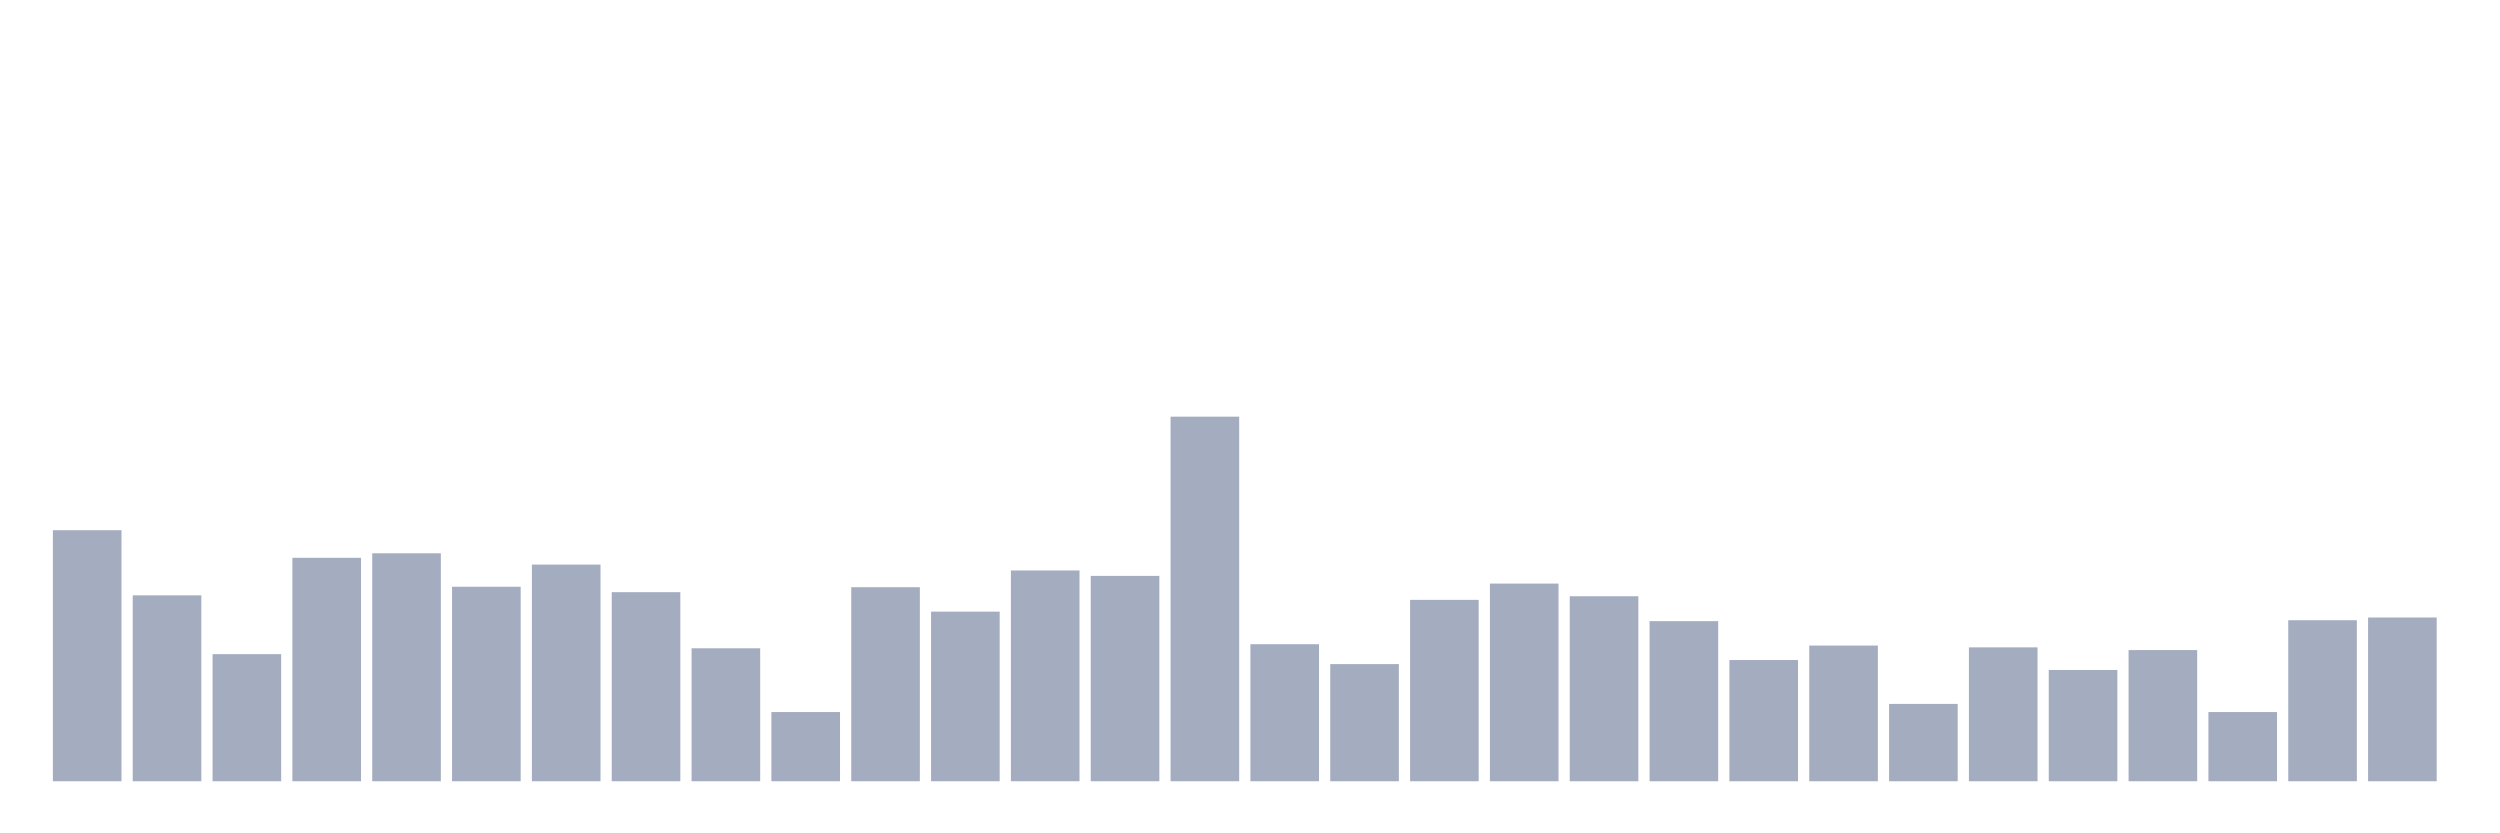 <svg xmlns="http://www.w3.org/2000/svg" viewBox="0 0 480 160"><g transform="translate(10,10)"><rect class="bar" x="0.153" width="13.175" y="91.799" height="48.201" fill="rgb(164,173,192)"></rect><rect class="bar" x="15.482" width="13.175" y="104.305" height="35.695" fill="rgb(164,173,192)"></rect><rect class="bar" x="30.81" width="13.175" y="115.596" height="24.404" fill="rgb(164,173,192)"></rect><rect class="bar" x="46.138" width="13.175" y="97.097" height="42.903" fill="rgb(164,173,192)"></rect><rect class="bar" x="61.466" width="13.175" y="96.228" height="43.772" fill="rgb(164,173,192)"></rect><rect class="bar" x="76.794" width="13.175" y="102.655" height="37.345" fill="rgb(164,173,192)"></rect><rect class="bar" x="92.123" width="13.175" y="98.4" height="41.6" fill="rgb(164,173,192)"></rect><rect class="bar" x="107.451" width="13.175" y="103.697" height="36.303" fill="rgb(164,173,192)"></rect><rect class="bar" x="122.779" width="13.175" y="114.467" height="25.533" fill="rgb(164,173,192)"></rect><rect class="bar" x="138.107" width="13.175" y="126.712" height="13.288" fill="rgb(164,173,192)"></rect><rect class="bar" x="153.436" width="13.175" y="102.742" height="37.258" fill="rgb(164,173,192)"></rect><rect class="bar" x="168.764" width="13.175" y="107.432" height="32.568" fill="rgb(164,173,192)"></rect><rect class="bar" x="184.092" width="13.175" y="99.529" height="40.471" fill="rgb(164,173,192)"></rect><rect class="bar" x="199.42" width="13.175" y="100.571" height="39.429" fill="rgb(164,173,192)"></rect><rect class="bar" x="214.748" width="13.175" y="70" height="70" fill="rgb(164,173,192)"></rect><rect class="bar" x="230.077" width="13.175" y="113.685" height="26.315" fill="rgb(164,173,192)"></rect><rect class="bar" x="245.405" width="13.175" y="117.506" height="22.494" fill="rgb(164,173,192)"></rect><rect class="bar" x="260.733" width="13.175" y="105.174" height="34.826" fill="rgb(164,173,192)"></rect><rect class="bar" x="276.061" width="13.175" y="102.047" height="37.953" fill="rgb(164,173,192)"></rect><rect class="bar" x="291.39" width="13.175" y="104.479" height="35.521" fill="rgb(164,173,192)"></rect><rect class="bar" x="306.718" width="13.175" y="109.256" height="30.744" fill="rgb(164,173,192)"></rect><rect class="bar" x="322.046" width="13.175" y="116.725" height="23.275" fill="rgb(164,173,192)"></rect><rect class="bar" x="337.374" width="13.175" y="113.945" height="26.055" fill="rgb(164,173,192)"></rect><rect class="bar" x="352.702" width="13.175" y="125.149" height="14.851" fill="rgb(164,173,192)"></rect><rect class="bar" x="368.031" width="13.175" y="114.293" height="25.707" fill="rgb(164,173,192)"></rect><rect class="bar" x="383.359" width="13.175" y="118.635" height="21.365" fill="rgb(164,173,192)"></rect><rect class="bar" x="398.687" width="13.175" y="114.814" height="25.186" fill="rgb(164,173,192)"></rect><rect class="bar" x="414.015" width="13.175" y="126.712" height="13.288" fill="rgb(164,173,192)"></rect><rect class="bar" x="429.344" width="13.175" y="109.082" height="30.918" fill="rgb(164,173,192)"></rect><rect class="bar" x="444.672" width="13.175" y="108.561" height="31.439" fill="rgb(164,173,192)"></rect></g></svg>